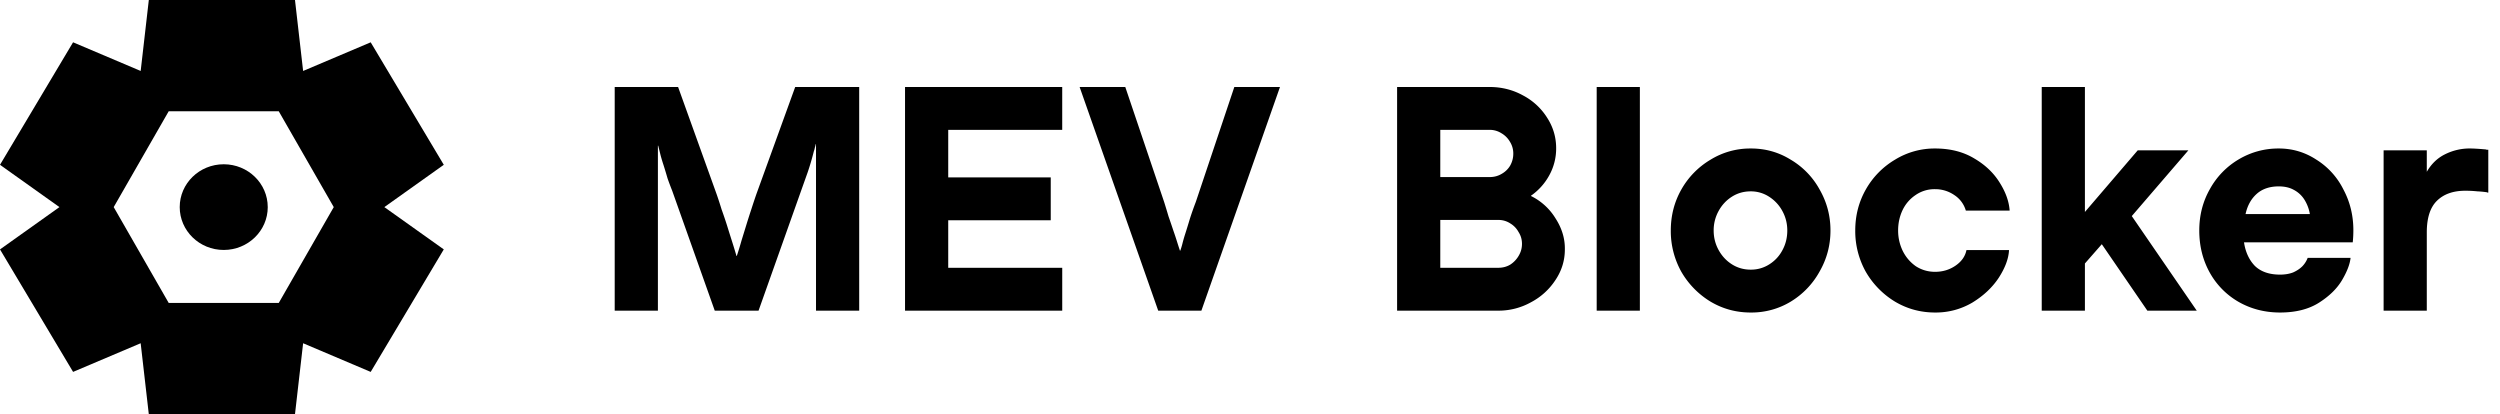 <svg xmlns="http://www.w3.org/2000/svg" fill="none" viewBox="0 0 169 28"><path fill="currentColor" d="M58.082 21h-2.92V9.744h-.02a1.658 1.658 0 0 1-.063.252 1.114 1.114 0 0 1-.063.23c-.126.505-.266.98-.42 1.429l-.441 1.239L51.278 21h-2.961l-2.877-8.106c-.112-.28-.217-.56-.315-.84a31.724 31.724 0 0 0-.273-.903c-.07-.21-.133-.42-.19-.63l-.167-.672h-.021V21h-2.92V5.88h4.285l2.604 7.245c.112.322.224.665.336 1.029.126.35.245.7.357 1.05.112.364.224.72.336 1.07.112.35.217.694.315 1.03h.02c.113-.336.218-.68.316-1.03l.336-1.091c.112-.364.224-.714.336-1.05.112-.35.224-.686.336-1.008l2.625-7.245h4.326V21ZM71.807 8.778H64.1v3.213h6.93v2.898H64.1v3.213h7.707V21H61.18V5.88h10.626v2.898Zm14.72-2.898L81.214 21h-2.919L72.982 5.88h3.087l2.625 7.77c.098.308.196.63.294.966.112.322.224.65.336.987.084.238.161.469.231.693.07.224.14.44.21.65h.021c.056-.153.105-.314.147-.482.042-.168.091-.343.147-.525.126-.392.245-.777.357-1.155.126-.392.26-.77.4-1.134l2.603-7.77h3.087Zm16.968 7.37a4.01 4.01 0 0 1 1.659 1.513c.434.672.644 1.372.63 2.1 0 .742-.21 1.428-.63 2.058a4.441 4.441 0 0 1-1.659 1.512 4.498 4.498 0 0 1-2.205.567h-6.846V5.88h6.237c.826 0 1.582.189 2.268.567a4.26 4.26 0 0 1 1.638 1.512c.406.63.609 1.316.609 2.058a3.73 3.73 0 0 1-.462 1.827 4.034 4.034 0 0 1-1.239 1.386v.02Zm-6.132-4.472v3.192h3.339c.294 0 .56-.07.798-.21.252-.14.448-.33.588-.567.14-.252.21-.518.21-.798a1.48 1.48 0 0 0-.231-.82 1.572 1.572 0 0 0-.567-.566 1.474 1.474 0 0 0-.819-.231h-3.318Zm3.927 9.324c.294 0 .56-.07.798-.21a1.75 1.75 0 0 0 .567-.588c.154-.252.231-.525.231-.82 0-.293-.077-.56-.231-.797a1.527 1.527 0 0 0-.567-.588 1.438 1.438 0 0 0-.798-.231h-3.927v3.234h3.927ZM110.855 21h-2.919V5.88h2.919V21Zm7.488.126c-.98 0-1.883-.245-2.709-.735a5.674 5.674 0 0 1-1.974-2.016 5.641 5.641 0 0 1-.714-2.793c0-1.008.238-1.932.714-2.772a5.456 5.456 0 0 1 1.974-2.016 5.103 5.103 0 0 1 2.709-.756h.021c.98 0 1.876.252 2.688.756a5.298 5.298 0 0 1 1.953 2.016c.49.854.735 1.778.735 2.772 0 .994-.245 1.918-.735 2.772a5.457 5.457 0 0 1-1.953 2.037 5.104 5.104 0 0 1-2.688.735h-.021Zm.021-2.898a2.28 2.28 0 0 0 1.239-.357c.378-.238.672-.553.882-.945.224-.406.336-.854.336-1.344 0-.476-.112-.917-.336-1.323a2.607 2.607 0 0 0-.903-.966 2.245 2.245 0 0 0-1.218-.357h-.021c-.462 0-.882.119-1.26.357s-.679.56-.903.966a2.694 2.694 0 0 0-.336 1.323c0 .476.112.917.336 1.323.224.406.525.728.903.966s.798.357 1.26.357h.021Zm14.527-3.99a1.871 1.871 0 0 0-.777-1.05 2.268 2.268 0 0 0-1.302-.4 2.24 2.24 0 0 0-1.323.4 2.534 2.534 0 0 0-.882 1.029c-.196.42-.294.875-.294 1.365s.105.952.315 1.386c.21.42.504.763.882 1.029.392.252.826.378 1.302.378.518 0 .98-.14 1.386-.42.406-.28.651-.63.735-1.05h2.877c-.028.574-.259 1.197-.693 1.869-.434.658-1.029 1.218-1.785 1.68a4.85 4.85 0 0 1-2.52.672c-.98 0-1.883-.245-2.709-.735a5.674 5.674 0 0 1-1.974-2.016 5.641 5.641 0 0 1-.714-2.793c0-1.008.238-1.932.714-2.772a5.456 5.456 0 0 1 1.974-2.016 5.103 5.103 0 0 1 2.709-.756c1.022 0 1.904.224 2.646.672.742.434 1.316.98 1.722 1.638.406.644.63 1.274.672 1.89h-2.961Zm8.049-8.358V21h-2.919V5.88h2.919Zm3.045 8.547L148.5 21h-3.339l-4.347-6.342 3.171-.231Zm3.948-4.263-4.41 5.124-1.365 1.134-1.638 1.869-1.428-1.806 5.418-6.321h3.423Zm3.762 6.216c.098.658.343 1.19.735 1.596.406.392.973.588 1.701.588.336 0 .63-.05.882-.147.252-.112.462-.252.63-.42a1.67 1.67 0 0 0 .357-.567h2.898c-.042.42-.231.917-.567 1.49-.336.575-.854 1.086-1.554 1.534-.7.448-1.582.672-2.646.672-1.022 0-1.953-.238-2.793-.714a5.186 5.186 0 0 1-1.953-1.974c-.476-.854-.714-1.806-.714-2.856 0-1.022.238-1.953.714-2.793a5.298 5.298 0 0 1 1.953-2.016 5.213 5.213 0 0 1 2.709-.735c.924 0 1.771.252 2.541.756a4.992 4.992 0 0 1 1.827 2.016c.448.84.672 1.757.672 2.75 0 .295-.014.568-.042.82h-7.35Zm2.352-3.78c-.616 0-1.113.168-1.491.504-.378.336-.63.79-.756 1.365h4.347a2.69 2.69 0 0 0-.378-.987 1.878 1.878 0 0 0-.714-.651c-.28-.154-.616-.231-1.008-.231Zm12.944-2.562c.21 0 .56.02 1.05.063a.186.186 0 0 0 .084.02h.084v2.899h-.042c-.014 0-.028-.007-.042-.021a6.03 6.03 0 0 0-.651-.063 7.82 7.82 0 0 0-.819-.042c-.826 0-1.47.23-1.932.693-.448.448-.672 1.155-.672 2.12V21h-2.919V10.164h2.919v1.449c.308-.532.714-.924 1.218-1.176a3.714 3.714 0 0 1 1.722-.4Z"/><path fill="currentColor" fill-rule="evenodd" d="M20.491 4.797 19.941 0H10.06l-.55 4.797-4.57-1.938L0 11.141 4.018 14 0 16.86l4.941 8.28 4.568-1.937.55 4.797h9.882l.55-4.797 4.568 1.938L30 16.859 25.982 14 30 11.14l-4.941-8.28-4.568 1.937ZM11.405 7.52 7.686 14l3.719 6.48h7.438L22.562 14l-3.719-6.48h-7.438Z" clip-rule="evenodd"/><path fill="currentColor" d="M18.1 14c0 1.6-1.333 2.897-2.976 2.897S12.149 15.6 12.149 14c0-1.6 1.332-2.896 2.975-2.896S18.099 12.4 18.099 14Z"/></svg>